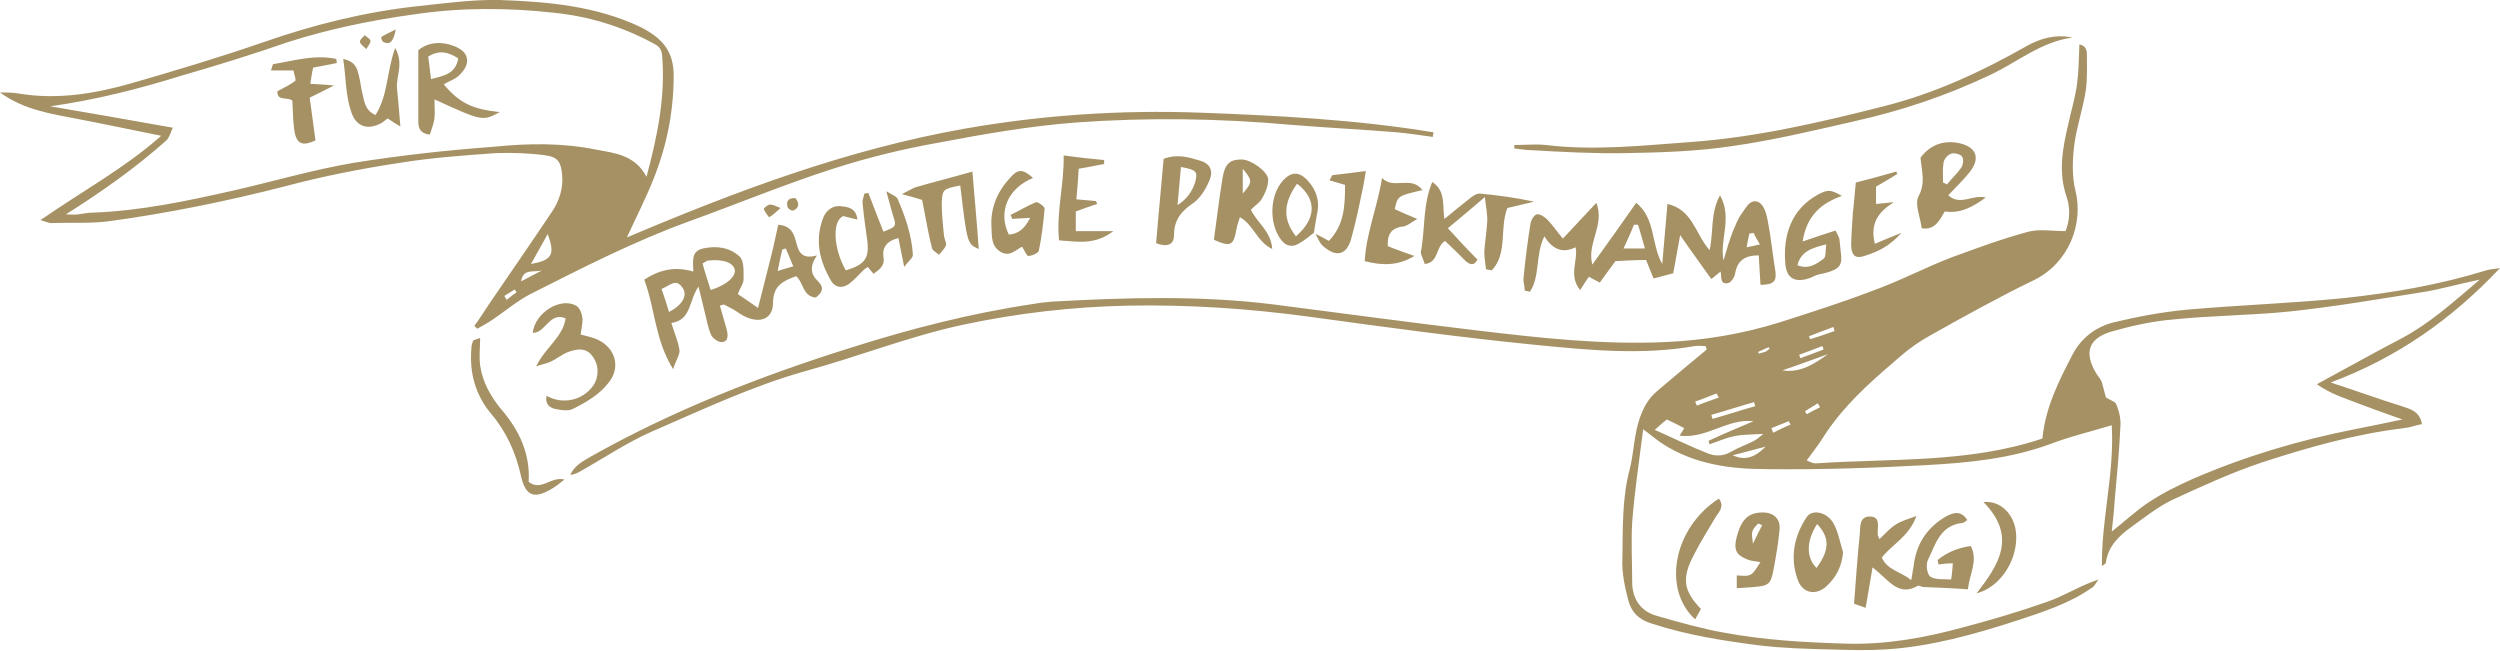 <?xml version="1.0" encoding="utf-8"?>
<!-- Generator: Adobe Illustrator 18.0.0, SVG Export Plug-In . SVG Version: 6.00 Build 0)  -->
<!DOCTYPE svg PUBLIC "-//W3C//DTD SVG 1.1//EN" "http://www.w3.org/Graphics/SVG/1.1/DTD/svg11.dtd">
<svg version="1.1" id="Ebene_1" xmlns="http://www.w3.org/2000/svg" xmlns:xlink="http://www.w3.org/1999/xlink" x="0px" y="0px"
	 width="432.7px" height="112.7px" viewBox="0 0 432.7 112.7" enable-background="new 0 0 432.7 112.7" xml:space="preserve">
<path fill="#A59164" d="M281.4,26.5c6.1-0.1,12.3-0.3,18.3-1.2c7.1-1,14.2-2.7,21.2-4.3c8.1-1.8,15.9-4.4,23.5-8
	c4.7-2.2,8.9-5.8,14.3-6.5c-2.9-0.6-5.4,0.1-7.8,1.4c-7.9,4.5-16.1,8.3-24.9,10.5c-11,2.8-22.2,5.4-33.6,6.2
	c-8.3,0.6-16.5,1.5-24.8,0.5c-1.8-0.2-3.7,0-5.5,0c0,0.2,0,0.4,0,0.6c1,0.1,2,0.3,3.1,0.3C270.4,26.3,275.9,26.6,281.4,26.5z
	 M226.2,31.1c-1.4-1.4-2.7-1.4-4.1,0.1c-2.4,2.6-2.5,7.6-0.3,10.4c0.9,1.1,2,1.2,3.1,0.5c0.9-0.5,1.7-1.2,2.5-1.8c0.2-1,0.3-2,0.5-3
	C228.5,34.9,227.9,32.9,226.2,31.1z M224.3,40.9c-2.3-2.9-2.2-5.8,0.2-9.1C227.9,34.4,227.9,37.8,224.3,40.9z M332.6,39.5
	c2.3,0.4,3.1-1.4,4-2.9c2.8,0.4,4.8-0.8,7.1-2.4c-2.3-0.6-4.4,1.5-6.5-0.4c1.3-1.4,2.6-2.6,3.7-4c1.9-2.4,1.2-4.3-1.7-5
	c-2.7-0.6-5.1,0.2-6.8,2.5c0.2,2.3,0.9,4.3-0.3,6.6C331.3,35.3,332.4,37.6,332.6,39.5z M336.4,28.1c0.1-0.6,0.7-1.3,1.3-1.5
	c0.6-0.2,1.6,0.1,1.9,0.5c0.3,0.4,0.2,1.5-0.2,2c-0.7,1-1.6,1.8-2.4,2.8c-0.2-0.1-0.5-0.2-0.7-0.3C336.3,30.4,336.2,29.2,336.4,28.1
	z M233.9,41.2c0.8-2.9,1.4-5.8,2-8.7c0.2-0.9,0.3-1.8,0.5-2.9c-2.2,0.3-3.9,0.5-5.7,0.7c-0.2,0-0.3,0.5-0.6,0.9
	c0.9,0.3,1.7,0.5,2.7,0.8c0,3.5-0.1,6.9-2.8,9.7c-0.9-0.5-1.6-0.9-2.3-1.2c0.4,0.7,0.7,1.6,1.3,2.1
	C231.3,44.6,233.1,44.2,233.9,41.2z M323.6,89.4c-1.8,0-1.6,1.8-1.7,2.9c-0.4,4-0.7,8.1-1,12.2c0.6,0.2,1.2,0.4,2,0.7
	c0.4-2.4,0.8-4.5,1.2-7c0.6,0.5,1,0.8,1.4,1.2c1.8,1.6,3.5,3.7,6.4,2c0.2-0.1,0.6,0.1,0.9,0.2c2.6,0.1,5.2,0.2,7.8,0.4
	c0.3-2.7,1.8-5,0.5-7.5c-2.2,0.3-4.1,1.1-5.7,2.4c-0.1,0.1,0.1,0.4,0.1,0.8c0.7-0.1,1.5-0.2,2.5-0.2c-0.1,0.9-0.1,1.7-0.3,2.8
	c-1.3-0.1-2.7,0.1-3.6-0.5c-0.6-0.4-0.8-2.2-0.4-2.9c1.3-2.7,2.1-6,6-6.4c0.2,0,0.5-0.3,0.8-0.5c-1.1-1.7-2.4-1.3-3.7-0.6
	c-3.1,1.8-4.9,4.4-5.5,7.9c-0.1,0.9-0.3,1.8-0.5,3.1c-1.9-1.5-4.1-1.7-5.1-3.9c1.8-2.3,4.7-3.6,6-7.2c-1.6,0.6-2.7,0.9-3.6,1.5
	c-1,0.6-1.8,1.6-2.8,2.5c-0.2-0.5-0.3-0.6-0.3-0.7C324.9,91.2,325.6,89.4,323.6,89.4z M227.5,40.4c0.1,0,0.1,0.1,0.2,0.1
	C227.6,40.4,227.6,40.4,227.5,40.4C227.5,40.3,227.5,40.3,227.5,40.4C227.5,40.4,227.5,40.4,227.5,40.4
	C227.5,40.4,227.5,40.4,227.5,40.4z M302.9,99.5c-0.6,0.3-1.5,0.1-2.3,0.1v2.2c1.3-0.1,2.1-0.1,2.9-0.2c2.7-0.2,3-0.5,3.5-3.2
	c0.4-2.2,0.8-4.4,1-6.7c0.2-1.9-1-3-2.9-3c-2.5,0-3.7,1.2-4.5,4.2c-0.6,2.3-0.1,3.2,2,4c0.5,0.2,1.1,0.2,2.1,0.4
	C304,98.3,303.6,99.2,302.9,99.5z M303.4,94.1c-0.3-2.2-0.3-2.2,0.9-3.5c0.2,0.1,0.5,0.2,0.7,0.3C304.5,91.8,304.1,92.7,303.4,94.1z
	 M348.9,91.9c-0.4-2.9-2.6-5.3-5.6-5c5.9,6,2.6,10.9-1.2,15.8C346.4,101.6,349.5,96.5,348.9,91.9z M318.8,33.9c-2-1.1-2.4-1.1-4-0.3
	c-4.9,2.6-6.2,7.3-5.8,12c0.2,2.7,1.8,3.4,4.3,2.5c0.5-0.2,1-0.5,1.5-0.6c4.9-1,3.9-2,3.6-5.8c0-0.6-0.4-1.1-0.7-1.8
	c-1.9,0.6-3.7,1.2-5.7,1.9C312.7,37.3,315.2,35.2,318.8,33.9z M316.1,42.3c-0.2,1.1,0,2.2-0.5,2.5c-1.2,0.9-2.6,1.9-4.5,1.1
	C311.7,43.5,313.6,42.9,316.1,42.3z M297,89.4c0.6-0.9,1.5-1.8,0.5-3.1c-7.8,5-9.9,15.6-4.1,20.9c0.4-0.7,0.7-1.3,1-1.8
	c-3-3.1-3.4-5.3-1.2-9.4C294.3,93.8,295.7,91.6,297,89.4z M273.5,50.2c0.6-1,1.1-1.7,1.5-2.3c0.7,0.4,1.3,0.7,1.9,1
	c1-1.4,1.9-2.6,2.7-3.7c1.9-0.1,3.6-0.2,5.3-0.2c0.5,1.2,0.9,2.3,1.3,3.2c1.2-0.3,2.2-0.6,3.4-0.9c0.4-2,0.7-4,1.2-6.6
	c2,2.9,3.7,5.2,5.4,7.6c0.6-0.5,1-0.8,1.6-1.3c0.2,0.8-0.2,2.3,1.3,2c0.5-0.1,1.1-1,1.2-1.6c0.4-2.4,1.8-3.2,4.1-3.2
	c0.1,1.7,0.2,3.3,0.3,5.1c2.2,0,2.8-0.6,2.6-2.2c-0.5-3.1-0.8-6.2-1.4-9.2c-0.2-1.1-0.7-2.5-1.5-2.9c-1.5-0.7-2.2,1-2.9,1.9
	c-0.7,0.9-1.1,2.1-1.6,3.2c-0.6,1.6-1.1,3.2-1.6,5c-0.7-3.7,1.6-7.3-0.6-11.3c-1.7,3.1-1.1,6.3-1.8,9.5c-2.5-2.8-2.9-7-7.3-8
	c-0.3,3.6-0.6,6.8-0.9,10.4c-2-3.6-1.1-7.8-4.5-10.6c-2.6,3.7-5,7.1-7.6,10.7c-1-3.7,2.2-6.8,0.7-10.7c-2.1,2.2-3.8,4.1-5.8,6.2
	c-1.1-1.3-1.8-2.4-2.7-3.3c-0.5-0.5-1.3-1-1.8-0.9c-0.5,0.1-1,1-1.1,1.6c-0.5,3.1-0.9,6.2-1.2,9.3c-0.1,0.8,0.2,1.6,0.2,2.3
	c0.3,0.1,0.6,0.1,0.9,0.2c1.8-2.7,0.9-6.4,2.5-9.6c1.4,2.3,3.2,3,5.4,1.9C273.2,45,271.4,47.7,273.5,50.2z M302.8,40.4
	c0.2,0,0.5,0,0.7-0.1c0.3,0.6,0.6,1.2,1.1,2c-0.8,0.2-1.3,0.3-2.3,0.5C302.5,41.8,302.6,41.1,302.8,40.4z M282.8,38.9
	c0.2,0,0.4,0,0.7,0c0.4,1.2,0.7,2.4,1.2,4.1H281C281.7,41.5,282.3,40.2,282.8,38.9z M246.2,32.9c-2-2.6-5,0-7-2.1
	c-0.8,5.1-2.7,9.4-3,14.4c3.1,0.8,5.8,0.8,8.6-0.9c-1.4-0.5-2.9-1-4.6-1.7c-0.1-1.9,0.5-3.2,2.7-3.4c0.7-0.1,1.3-0.7,2.4-1.3
	c-1.7-0.7-2.8-1.2-3.9-1.7C241.9,33.9,241.9,33.9,246.2,32.9z M328.4,30.1c-0.1-0.1-0.1-0.3-0.2-0.4c-2.4,0.7-4.7,1.3-7,1.9
	c-0.2,2-0.3,3.6-0.5,5.2c-0.1,1.9-0.3,3.9-0.3,5.8c0.1,1.7,0.8,2.2,2.3,1.7c2.2-0.7,4.3-1.6,6.4-4c-2,0.8-3.2,1.3-4.6,1.9
	c-0.9-3.6,0.7-5.6,3.3-7.2c-1,0.1-2,0.2-3.1,0.3v-3C326.1,31.5,327.3,30.8,328.4,30.1z M246.6,45.7c2.5-0.3,1.8-2.9,3.5-4
	c1.2,1.1,2.4,2.3,3.6,3.5c0.8,0.7,1.5,0.8,2-0.3c-1.7-1.7-3.3-3.4-5.1-5.4c2-1.7,4-3.3,6.4-5.4c0.2,1.9,0.5,3.1,0.4,4.4
	c-0.1,1.7-0.4,3.4-0.5,5.1c0,1,0.2,2,0.3,3c0.3,0.1,0.7,0.1,1,0.2c2.8-3,1.3-7.3,2.7-10.8c1.6-0.4,3.1-0.7,4.6-1.1
	c-3.2-0.7-6.3-1.1-9.4-1.4c-0.6,0-1.3,0.5-1.9,1c-1.3,1-2.6,2.1-4.2,3.4c-0.4-2.4,0.3-4.8-2.1-6.4c-1.7,4-1.2,8.2-2,12.2
	C246,44.3,246.4,45,246.6,45.7z M312.7,89.5c-2.2,3.3-2.9,7-1.6,10.7c0.8,2.5,3.2,3,5.1,1.2c1.6-1.5,2.6-3.4,2.8-5.8
	c-0.5-1.6-0.8-3.4-1.6-4.9C316.4,88.7,313.7,88,312.7,89.5z M314.4,98.3c-1.8-1.8-1.8-4.6,0.1-7.6C316.7,93,316.7,95.2,314.4,98.3z
	 M166.2,32.1c1.2,10.1,1.2,10.1,3.2,11c-0.3-4.4-0.7-8.6-1.1-13.4c-3.5,1-6.7,1.8-9.8,2.7c-0.6,0.2-1.2,0.6-2.4,1.2
	c1.6,0.4,2.5,0.7,3.5,1c0.6,2.9,1,5.6,1.7,8.3c0.1,0.5,0.8,0.8,1.2,1.2c0.4-0.5,1-1,1.2-1.6c0.2-0.4-0.2-1-0.3-1.6
	c-0.2-1.9-0.4-3.9-0.4-5.8C163.1,32.7,163.3,32.7,166.2,32.1z M155.5,41.2c0.3,1.6,0.6,3,1,5c0.7-1,1.5-1.5,1.5-2.1
	c-0.2-3.4-1.3-6.6-2.7-9.8c-0.2-0.3-0.7-0.5-1.9-1.2c0.5,1.8,0.8,2.9,1.1,4c0.7,2.1,0.7,2.1-1.6,3c-0.9-2.2-1.7-4.4-2.6-6.7
	c-0.2,0-0.4,0.1-0.7,0.1c-0.1,0.6-0.4,1.2-0.3,1.7c0.2,2.1,0.5,4.3,0.8,6.4c0.4,3.1-0.4,4.2-3.7,5.2c-2.2-3.8-2.4-8.7-0.4-9.4
	c0.7,0.2,1.5,0.4,2.4,0.6c-0.2-2-1.7-2.2-2.8-2.3c-1.6-0.2-2.7,0.8-3.2,2.2c-1.4,3.9-0.5,7.4,1.5,10.8c0.8,1.2,2,1.2,3.1,0.4
	c0.9-0.7,1.7-1.6,2.5-2.4c0.2-0.2,0.5-0.3,0.7-0.5c0.3,0.4,0.6,0.7,1,1.2c1.2-0.9,2-1.5,1.7-3C152.7,42.8,153.5,41.7,155.5,41.2z
	 M125.3,52.7c0.6,0.3,1.1,0.6,1.7,0.9c0.7,0.4,1.4,1,2.2,1.3c2.5,1.1,4.6,0.2,4.6-2.5c0-3,1.8-3.8,4-4.6c1.3,1.1,1.1,3.5,3.4,3.7
	c1-0.8,1.6-1.6,0.4-2.8c-1.3-1.2-1.5-2.6-0.2-4.5c-2.4,0.7-3.1-0.4-3.5-1.9c-0.4-1.5-0.7-3.2-3.2-3.4c-0.5,2.3-1,4.6-1.6,6.9
	c-0.6,2.3-1.2,4.7-1.9,7.5c-1.3-0.9-2.4-1.7-3.5-2.4c0.4-1.1,1-1.8,1-2.6c0-1.3,0.1-3.2-0.7-3.9c-1.7-1.6-4-1.9-6.3-1.4
	c-2.2,0.5-1.7,2.3-1.7,4c-3.1-0.9-5.7-0.4-8.5,1.4c1.9,5,1.8,10.3,5,15.5c0.5-1.6,1.2-2.5,1.1-3.3c-0.2-1.5-0.9-3-1.4-4.7
	c3.5-0.5,3-3.9,4.7-6.3c0.4,1.7,0.7,2.9,1,4.1c0.4,1.5,0.6,3,1.2,4.3c0.3,0.6,1.3,1.3,1.9,1.2c1.1-0.1,1-1.2,0.8-2.1
	c-0.4-1.4-0.8-2.8-1.2-4.2C125,52.8,125.2,52.7,125.3,52.7z M135.4,43.2c0.2-0.1,0.4-0.1,0.6-0.2c0.4,0.9,0.8,1.9,1.3,3.1
	c-1.1,0.3-1.7,0.5-2.7,0.8C134.9,45.5,135.1,44.3,135.4,43.2z M115.8,54c-0.4-1.3-0.8-2.6-1.3-4c1.4-0.5,2.5-2,3.7-0.1
	C119,51.2,118.1,52.8,115.8,54z M123,50.2c-0.5-1.6-1-3.1-1.4-4.6c0.7-0.4,0.8-0.5,0.9-0.5c2.8-0.3,4.5,0.4,4.7,1.7
	C127.2,48,125.8,49.3,123,50.2z M191.1,28.4c0-0.2,0-0.5,0-0.7c-2.1-0.2-4.1-0.4-7-0.8c0.1,5.1-1.3,9.7-0.8,14.7
	c3.2,0.2,6.1,0.9,9.4-1.6h-6.5v-3.4c1.3-0.5,2.5-0.9,3.7-1.3c-0.1-0.2-0.1-0.3-0.2-0.5c-1-0.1-2.1-0.2-3.4-0.3
	c0.2-2,0.3-3.7,0.4-5.3C188.6,28.9,189.8,28.6,191.1,28.4z M178.8,30.8c-1.8-1.6-2.6-1.6-4,0c-2.2,2.4-3.4,5.2-3.2,8.5
	c0.1,1.6-0.1,3.3,1.6,4.3c1.6,0.9,2.5-0.3,3.7-0.9c0.5,0.8,0.8,1.6,1.1,1.6c0.6,0,1.7-0.5,1.8-0.9c0.5-2.4,0.8-4.9,1-7.3
	c0-0.4-1.2-1.2-1.5-1.1c-1.5,0.6-2.9,1.5-4.4,2.2c0.1,0.2,0.2,0.4,0.3,0.7c0.9-0.1,1.9-0.1,3.1-0.2c-0.9,1.8-2,2.8-3.7,2.9
	C172.7,36.7,174.4,32.6,178.8,30.8z M91.5,83.4c0.3-4.8-1.6-8.9-4.7-12.5c-1.9-2.3-3.3-4.8-3.7-7.7c-0.2-1.5,0-3,0-4.7
	c-0.8,0.3-1.1,0.3-1.2,0.5c-0.2,0.4-0.3,0.8-0.3,1.2c-0.4,4.3,0.7,8.2,3.4,11.4c2.7,3.2,4.3,6.8,5.2,10.9c0.8,3.4,2.3,3.9,5.3,2.1
	c0.7-0.4,1.3-0.9,2.2-1.6C95.3,82.4,93.7,85.1,91.5,83.4z M105.2,66.4c2.6-3,1.1-6.9-2.8-8c-0.6-0.2-1.2-0.3-1.9-0.5
	c0.1-1,0.4-2,0.3-2.9c-0.1-0.8-0.5-1.8-1.1-2.1c-2.7-1.5-7.1,1.2-7.5,4.7c2.2,0.1,2.9-3.7,5.7-2.5c-0.5,3.3-3.5,5-5.1,8.3
	c1.2-0.4,1.9-0.5,2.5-0.8c1.1-0.5,2-1.3,3.1-1.7c1.4-0.5,3-0.8,4.1,0.7c1.2,1.5,1.2,3.6,0.2,5.1c-1.8,2.6-5.3,3.4-8.1,1.8
	c-0.3,1.4,0.5,2.1,1.6,2.3c1,0.2,2.3,0.4,3.1-0.1C101.5,69.6,103.7,68.3,105.2,66.4z M137.4,36.4c1-0.5,0.9-1.3,0.3-2.1
	c-1.1-0.1-1.7,0.4-1.4,1.5C136.3,36.1,137.1,36.6,137.4,36.4z M135.1,36c-0.8-0.3-1.3-0.6-1.8-0.6c-0.4,0-1.1,0.6-1.1,0.8
	c0.2,0.5,0.6,1,0.9,1.4C133.5,37.4,133.9,37.1,135.1,36z M94.5,26.9c2.1,0.3,2.6,1.2,2.8,3.4c0.2,2.3-0.5,4.5-1.8,6.4
	c-3.6,5.4-7.3,10.7-10.9,16c-0.8,1.2-1.6,2.5-2.5,3.7c0.2,0.2,0.3,0.3,0.5,0.5c0.9-0.5,1.8-1,2.7-1.6c2.2-1.5,4.3-3.3,6.7-4.5
	c8.9-4.5,17.9-9.1,27.3-12.5c8.3-3,16.5-6.4,24.9-9.1c5.9-1.9,12-3.4,18.2-4.5c7.9-1.5,15.9-2.9,23.9-3.5
	c12.4-0.9,24.8-0.7,37.1,0.4c6.1,0.5,12.2,0.8,18.4,1.3c2.1,0.2,4.1,0.5,6.2,0.8c0-0.3,0.1-0.5,0.1-0.8c-13.4-2.2-26.9-2.9-40.4-3.4
	c-13.7-0.5-27.3,0.4-40.9,2.8c-20.2,3.6-39.2,10.7-58.3,18.8c1.7-3.7,3.3-6.8,4.6-10.1c2.3-5.7,3.5-11.7,3.5-17.9
	c0-4.3-2-6.5-5.7-8.4C103.1,1,94.8,0.3,86.5,0c-4.8-0.1-9.7,0.6-14.5,1.1c-9,1-17.8,3.2-26.4,6.2c-7.5,2.6-15.2,4.9-22.8,7.1
	c-6.3,1.8-12.8,2.9-19.5,1.8C2.3,16,1.1,16,0,16c4.1,3,8.8,3.7,13.5,4.6c4.7,0.9,9.4,1.9,14.4,2.9c-6.3,5.6-13.7,9.6-20.9,14.6
	c1.1,0.3,1.6,0.6,2.1,0.5c3.2-0.1,6.5,0.1,9.7-0.3c10.3-1.4,20.6-3.5,30.7-6.1c6.4-1.7,13-3,19.6-4c5.5-0.9,11.1-1.3,16.7-1.7
	C88.7,26.4,91.7,26.5,94.5,26.9z M87.7,51.9c-0.1-0.2-0.3-0.4-0.4-0.7c0.6-0.4,1.2-0.7,1.8-1.1c0.1,0.2,0.2,0.3,0.3,0.5
	C88.8,51,88.3,51.4,87.7,51.9z M90.2,48.7c0.3-2.3,2.2-1.5,3.6-1.9L90.2,48.7z M91.9,45.7c1-1.8,1.9-3.4,2.9-5.2
	C96.1,44.1,95.6,45,91.9,45.7z M61.1,28.2c-7,1.2-13.8,3.2-20.8,4.8c-8,1.8-16,3.5-24.2,3.8c-0.9,0-1.7,0.2-2.6,0.3
	c-0.7,0.1-1.4,0-2.1,0c6.2-3.9,12-8,17.4-12.8c0.5-0.5,0.7-1.3,1.1-2.2c-7.2-1.3-14.2-2.5-21.2-3.7c7.8-1.1,15.3-3,22.7-5.3
	c6.2-1.8,12.4-3.7,18.4-5.8C57,5,64.3,3.5,71.6,2.5c8-1.2,16.1-1.2,24.2-0.3c6,0.6,11.6,2.3,16.9,5.1c1,0.5,1.8,0.9,1.9,2.3
	c0.6,7.1-0.8,13.9-2.7,21c-2-3.8-5.5-4.1-8.7-4.7c-5.9-1.2-11.8-1.1-17.7-0.5C77.3,26,69.2,26.9,61.1,28.2z M432.7,46.4
	c-1.2,0.2-1.8,0.2-2.4,0.4c-8.1,2.5-16.3,3.9-24.7,4.8c-9,0.9-18.1,1.2-27.1,2c-4.3,0.4-8.5,1.2-12.7,2.2c-3.1,0.8-5.6,2.7-7.1,5.6
	c-2.4,4.6-4.7,9.2-5.2,14.5c-12.8,4.3-26.1,3.4-39.2,4.3c-0.6,0-1.1-0.3-1.6-0.5c0.9-1.2,1.7-2.3,2.4-3.3c0.7-1.1,1.4-2.2,2.2-3.2
	c3.3-4.4,7.5-8,11.7-11.6c1.5-1.3,3.2-2.5,5-3.5c5.9-3.3,11.8-6.6,18-9.6c6-2.9,8.7-9.7,7.2-15.6c-0.6-2.4-0.5-5.2-0.2-7.7
	c0.4-3.2,1.5-6.3,2-9.5c0.3-2.1,0.2-4.3,0.2-6.4c0-0.9-0.5-1.5-1.3-1.6c-0.1,2.4-0.1,4.6-0.4,6.8c-0.3,2.3-1,4.6-1.5,6.9
	c-1,4.2-1.8,8.4-0.3,12.7c0.7,2.1,0.5,4.2-0.2,5.9c-2.4,0-4.5-0.4-6.4,0.1c-4.5,1.2-8.8,2.8-13.2,4.4c-4.7,1.8-9.2,4.2-14,5.9
	c-5.2,2-10.6,3.7-15.9,5.4c-6.4,2-13,3.1-19.7,3.4c-10.9,0.5-21.7-0.7-32.6-2c-11.8-1.4-23.5-3-35.2-4.5
	c-12.8-1.6-25.6-1.2-38.4-0.5c-1.1,0.1-2.1,0.2-3.2,0.4c-10.8,1.6-21.3,4.3-31.7,7.6c-15.6,4.9-30.7,10.8-44.9,18.8
	c-1.4,0.8-2.9,1.6-3.6,3.2c0.7-0.1,1.2-0.3,1.7-0.6c4.1-2.3,8.1-5,12.4-6.9c8.8-3.8,17.4-7.9,26.7-10.5c9.1-2.5,17.9-6,27.2-8
	c9.4-2,18.9-3.1,28.5-3.3c10.5-0.2,20.9,0.5,31.3,1.9c13.1,1.8,26.2,3.6,39.4,4.9c9.1,0.9,18.3,1.8,27.4,0.2c0.6-0.1,1.3,0,1.9,0
	c0.1,0.2,0.1,0.4,0.2,0.6c-2.9,2.4-5.8,4.8-8.6,7.2c-1.5,1.3-2.3,2.7-3,4.7c-1,2.9-1,5.9-1.7,8.7c-1.4,5.2-1.2,10.5-1.3,15.7
	c-0.1,2.3,0.4,4.7,1,7c0.5,2,1.7,3.4,4,4.1c6.1,2,12.4,3,18.7,3.8c4.1,0.5,8.2,0.6,12.2,0.7c3.2,0.1,6.4,0.2,9.7,0
	c7.8-0.5,15.3-2.6,22.7-5c4.5-1.5,9-2.9,13-5.7c0.5-0.3,0.7-0.9,1.1-1.4c-3.3,1.1-6,2.9-9,3.9c-4.8,1.7-9.6,3.1-14.5,4.4
	c-6.6,1.8-13.3,3-20.1,2.8c-7.1-0.2-14.2-0.6-21.2-1.9c-3.9-0.7-7.8-1.8-11.6-2.9c-2.9-0.8-4.3-3-4.3-5.9c0-3.4-0.2-6.9,0-10.3
	c0.4-5.3,1.2-10.5,1.9-16.1c1.5,1.1,2.4,1.9,3.5,2.6c5.5,3.5,11.7,4.3,18,4.3c9.2,0.1,18.3-0.2,27.5-0.7c7.3-0.4,14.6-1.1,21.6-3.7
	c3.4-1.3,6.9-2.1,10.5-3.2c0.5,8.3-1.8,16.2-1.7,24.4c0.3-0.3,0.7-0.4,0.7-0.7c0.4-2.8,2.3-4.6,4.4-6.1c2.2-1.6,4.5-3.4,6.9-4.6
	c5.2-2.4,10.4-4.8,15.8-6.6c8-2.6,16.1-4.9,24.5-5.9c1-0.1,2-0.5,3.1-0.7c-0.4-2.2-2-2.6-3.5-3.1c-3.9-1.2-7.7-2.6-12.3-4.1
	C414.9,61.9,424.3,55.3,432.7,46.4z M317.3,56.6c0.1,0.2,0.2,0.5,0.2,0.7c-1.4,0.5-2.8,1-4.2,1.4c-0.1-0.2-0.1-0.3-0.2-0.5
	C314.6,57.6,316,57.1,317.3,56.6z M315.4,59.9c0.1,0.2,0.2,0.4,0.2,0.6c-1.3,0.5-2.6,1-4,1.5c-0.1-0.2-0.1-0.4-0.2-0.6
	C312.8,60.9,314.1,60.4,315.4,59.9z M316.4,61.3c-2.3,1.6-4.7,3.3-7.9,2.8C311.2,63.2,313.8,62.2,316.4,61.3z M303.8,70.3
	c-2.5,0.7-4.9,1.5-7.4,2.2c-0.1-0.2-0.1-0.4-0.2-0.7c2.5-0.7,4.9-1.5,7.4-2.2C303.7,69.9,303.7,70.1,303.8,70.3z M297.1,68.1
	c0.1,0.2,0.3,0.5,0.4,0.7c-1.3,0.5-2.6,0.9-3.8,1.4c-0.1-0.2-0.2-0.4-0.3-0.7C294.6,69.1,295.8,68.6,297.1,68.1z M295.4,78.4
	c-2.8-1.1-5.6-2.5-9-4c1.1-1,1.7-1.5,2.1-1.8c1.2,0.6,2.1,1,3,1.5c-0.2,0.4-0.4,0.7-0.8,1.3c4.7,0.6,8.2-3,12.8-2.5
	c-2.6,1.1-5.2,2.2-7.8,3.4c0.1,0.2,0.1,0.4,0.2,0.6c1.4-0.5,2.8-1.1,4.2-1.4c1.5-0.3,3.1-0.3,5.1-0.4c-0.7,0.6-1.2,1-1.8,1.3
	c-1.2,0.6-2.6,1.1-3.8,1.8C298.2,79,296.8,79,295.4,78.4z M299.9,78.8c1.9-0.5,3.8-1,5.7-1.5C304,78.9,302.3,79.9,299.9,78.8z
	 M305.5,60.9c-0.3,0.1-0.7,0.2-1.1,0.3c0-0.1-0.1-0.2-0.1-0.3c0.6-0.3,1.2-0.5,1.8-0.8c0.1,0.1,0.1,0.2,0.2,0.3
	C306,60.5,305.8,60.8,305.5,60.9z M306.9,74.9c-0.1-0.3-0.2-0.5-0.3-0.8c1-0.4,2-0.8,3-1.2c0.1,0.2,0.2,0.4,0.3,0.6
	C308.9,73.9,307.9,74.4,306.9,74.9z M312.4,71.2c0.7-0.5,1.5-0.9,2.2-1.4c0.1,0.2,0.3,0.4,0.4,0.7c-0.8,0.4-1.6,0.8-2.3,1.2
	C312.6,71.5,312.5,71.3,312.4,71.2z M415.6,58.6c-4.8,2.5-9.4,5.1-14.6,7.9c2.4,1.7,4.8,2.4,7.1,3.3c2.4,0.9,4.8,1.8,7.7,2.8
	c-3.2,0.7-5.8,1.2-8.3,1.7c-9.6,1.9-19,4.7-28,8.6c-2.7,1.2-5.3,2.5-7.7,4.1c-2.1,1.4-4,3.2-6.3,5c0.2-1.8,0.4-3.6,0.5-5.3
	c0.4-4.3,0.8-8.6,1-12.9c0.1-1.2-0.2-2.6-0.7-3.8c-0.2-0.5-1-0.7-1.8-1.2c-0.2-0.6-0.4-1.6-0.7-2.6c-0.2-0.6-0.7-1.1-1-1.6
	c-2.1-3.5-1.4-6,2.6-7.2c3.5-1,7.1-1.8,10.7-2.1c6.7-0.7,13.6-0.7,20.3-1.4c7.6-0.8,15.1-2.1,22.7-3.3c3.2-0.5,6.2-1.4,10.1-2.2
	C424.5,52.4,420.5,56,415.6,58.6z M58.3,10.9c0-0.2-0.1-0.5-0.1-0.7c-3.7-0.8-7.3,0.3-10.9,0.9c-0.1,0-0.2,0.5-0.4,1.1h3.9
	c0.1,0.7,0.5,1.6,0.3,1.8c-0.9,0.7-2,1.2-3.1,1.8c0,1.8,1.6,0.9,2.6,1.6c0.1,1.9,0.1,3.8,0.4,5.5c0.4,2.1,1.5,2.4,3.6,1.4
	c-0.3-2.5-0.7-5-1-7.4c1.5-0.7,2.6-1.3,4.2-2.1c-1.8-0.2-2.9-0.2-4.1-0.3c0.2-1.1,0.3-2,0.5-2.8C55.7,11.4,57,11.2,58.3,10.9z
	 M68.4,8.3c-1.5,4.1-1.2,8.1-3.4,11.6c-1.7-0.7-1.9-2.1-2.2-3.4c-0.3-1.1-0.4-2.3-0.7-3.5c-0.3-1.1-0.5-2.3-2.7-2.8
	c0.5,3.3,0.4,6.3,1.4,9.2c0.8,2.4,2.6,3.1,4.8,2.1c0.6-0.2,1-0.7,1.5-1c0.7,0.5,1.4,0.9,2.2,1.4c-0.2-2.5-0.4-4.6-0.6-6.8
	C68.6,13.1,69.9,11,68.4,8.3z M63.4,8.5c0.4-0.7,0.8-1.1,0.7-1.5c-0.1-0.3-0.6-0.6-1-0.9c-0.3,0.4-0.8,0.7-0.8,1.1
	C62.3,7.6,62.8,7.9,63.4,8.5z M218.4,34.4c0.6-1,1.1-2.2,1.1-3.3c0-1.4-3-3.5-4.6-3.5c-2,0-2.9,0.7-3.3,3.2c-0.6,3.6-1,7.2-1.5,10.7
	c2.9,1.3,3.4,1,3.9-1.8c0.1-0.7,0.4-1.4,0.6-2.1c2.4,1.3,2.9,4.2,5.6,5.5c-0.2-3.1-2.6-4.5-3.7-6.8C217.2,35.6,218,35.1,218.4,34.4z
	 M215.1,33.5v-4.3C216.8,31.3,216.8,31.5,215.1,33.5z M76.8,14.6c0.8-0.5,1.8-0.8,2.5-1.4c1.1-1,2-2.3,1.3-3.7
	c-0.4-0.9-1.8-1.5-2.8-1.8c-1.9-0.5-3.9-0.3-5.4,1c0,4.3,0,8.3,0,12.3c0,1.2,0.3,2.1,2,2.3c0.3-1,0.7-1.9,0.8-2.9c0.1-1,0-2,0-3.2
	c8.3,3.8,8.3,3.8,11.3,2.2C81.7,18.9,79.5,17.8,76.8,14.6z M74.6,13.7c-0.2-1.5-0.3-2.7-0.5-3.9c1.9-1.2,3.5-0.8,5.2,0.3
	C78.9,12.8,76.8,13.1,74.6,13.7z M201.4,27.5c-0.4,4.8-0.9,9.6-1.3,14.6c1.9,0.7,3.1,0.3,3.1-1.4c0-2.7,1.3-4.2,3.4-5.6
	c1.2-0.9,2.1-2.4,2.7-3.8c0.8-1.8,0.1-3-1.6-3.5C205.7,27.2,203.7,26.6,201.4,27.5z M206.9,31.4c-0.5,1.7-1.5,3.1-3.1,4.1
	c0.2-2.3,0.4-4.3,0.6-6.6C207.1,29.4,207.3,29.7,206.9,31.4z M66.4,7.3c1.2,0.5,1.7-0.2,2.1-2.2c-1.2,0.6-1.9,0.9-2.5,1.3
	C65.9,6.4,66.1,7.2,66.4,7.3z"/>
</svg>
